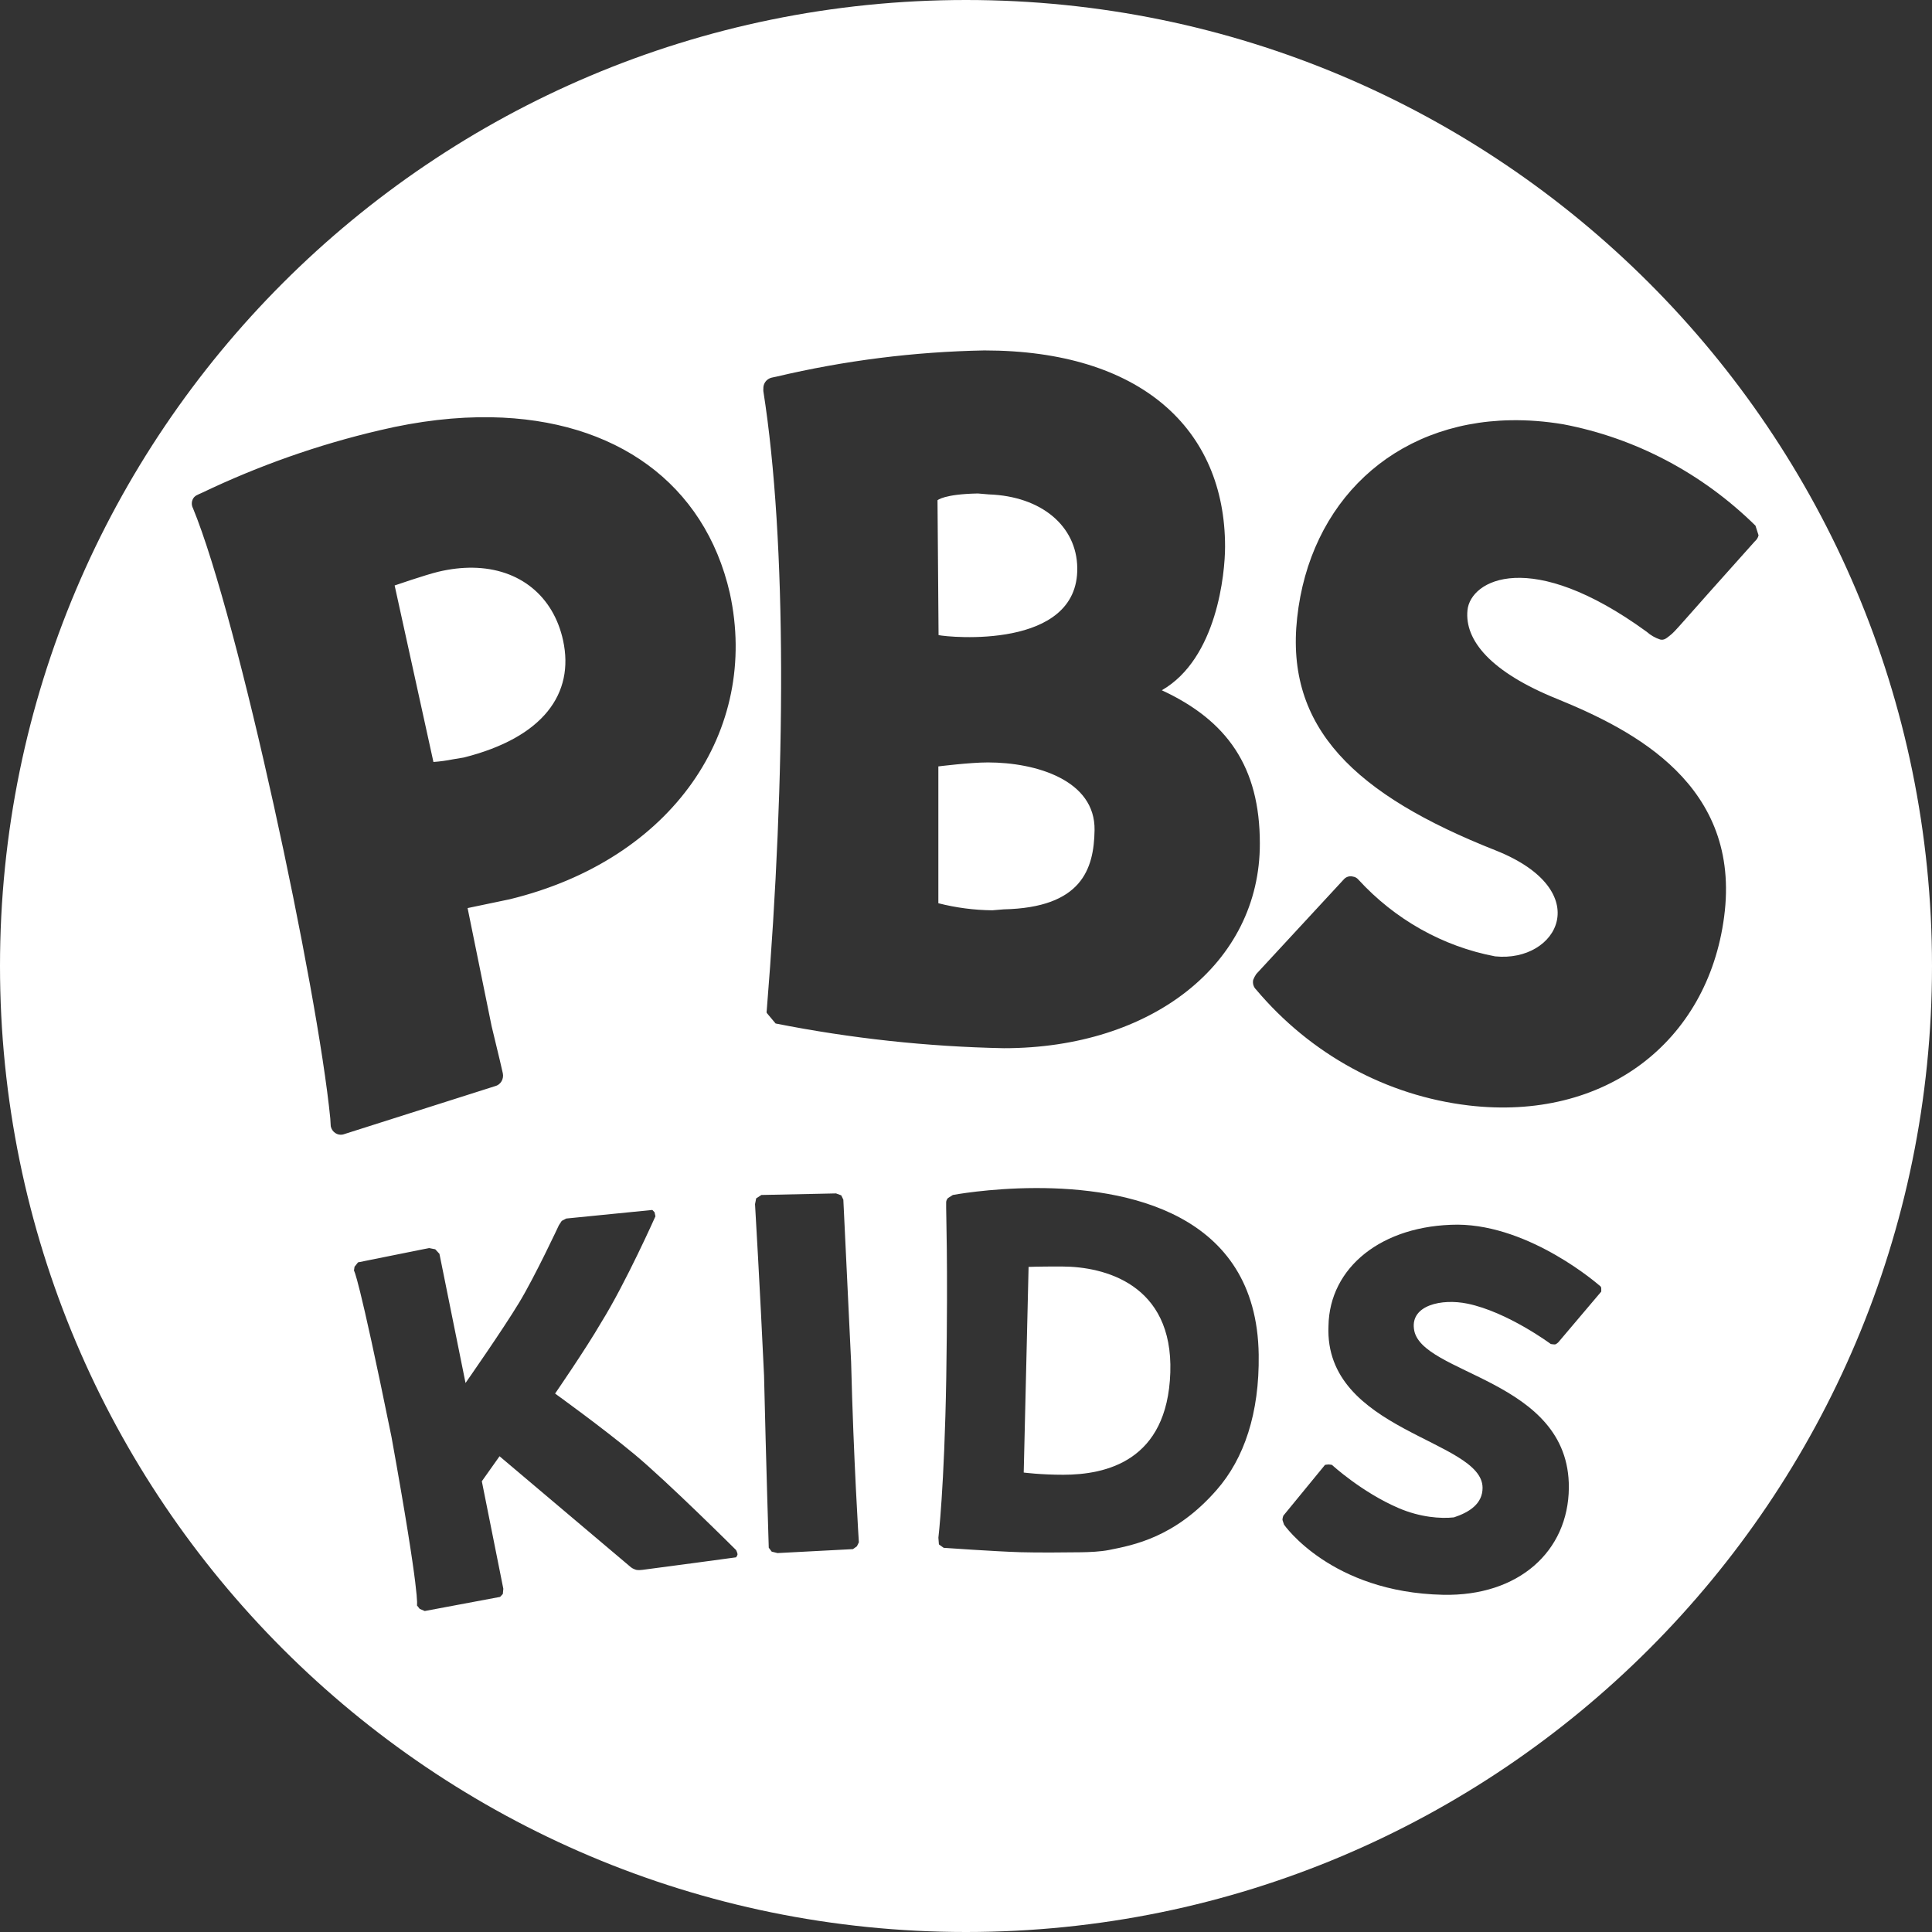 <?xml version="1.0" encoding="UTF-8" standalone="no"?>
<svg
   version="1.1"
   width="229"
   height="229"
   viewBox="0,0,229,229"
   id="svg7435"
   sodipodi:docname="pbs-kids.svg"
   inkscape:version="1.2 (dc2aedaf03, 2022-05-15)"
   xmlns:inkscape="http://www.inkscape.org/namespaces/inkscape"
   xmlns:sodipodi="http://sodipodi.sourceforge.net/DTD/sodipodi-0.dtd"
   xmlns="http://www.w3.org/2000/svg"
   xmlns:svg="http://www.w3.org/2000/svg">
  <rect x="0" y="0" width="229" height="229" fill="#333333" stroke="none"/>
  <defs
     id="defs7439" />
  <sodipodi:namedview
     id="namedview7437"
     pagecolor="#ffffff"
     bordercolor="#666666"
     borderopacity="1.0"
     inkscape:showpageshadow="2"
     inkscape:pageopacity="0.0"
     inkscape:pagecheckerboard="0"
     inkscape:deskcolor="#d1d1d1"
     showgrid="false"
     inkscape:zoom="1.0305677"
     inkscape:cx="49.487288"
     inkscape:cy="114.5"
     inkscape:window-width="5120"
     inkscape:window-height="1377"
     inkscape:window-x="-8"
     inkscape:window-y="-8"
     inkscape:window-maximized="1"
     inkscape:current-layer="svg7435" />
  <path
     id="path7415"
     style="display:inline;mix-blend-mode:normal;fill:#ffffff;fill-opacity:1"
     d="M 240 65.5 C 176.763 65.5 125.5 116.763 125.5 180 C 125.5 243.237 176.763 294.5 240 294.5 C 303.237 294.5 354.5 243.237 354.5 180 C 354.5 116.763 303.237 65.5 240 65.5 z M 242.17 107.037 C 260.711 107.037 270.707 116.349 270.707 130.291 C 270.707 133.456 269.756 143.552 263.209 147.318 C 270.955 150.902 274.83 156.394 274.83 165.471 C 274.855 179.726 261.986 189.744 244.494 189.744 C 235.411 189.563 226.358 188.583 217.432 186.814 L 216.381 185.561 C 216.355 185.467 216.355 185.365 216.381 185.271 C 218.655 157.362 218.781 129.662 215.982 111.875 C 215.972 111.771 215.972 111.667 215.982 111.562 C 215.967 111.147 216.147 110.765 216.443 110.523 C 216.79 110.241 217.086 110.247 217.521 110.145 C 225.615 108.232 233.873 107.191 242.17 107.037 z M 183.729 114.957 C 198.439 115.209 209.021 122.771 212.008 135.809 C 215.556 152.078 205.236 167.382 185.92 172.09 L 180.924 173.135 L 183.771 187.129 L 184.721 191.078 C 184.867 191.711 185.096 192.701 185.096 192.701 C 185.17 193.034 185.115 193.384 184.941 193.674 C 184.768 193.964 184.491 194.169 184.172 194.244 L 166.154 199.973 C 165.5 200.119 164.854 199.687 164.705 199.004 C 164.667 198.653 164.687 198.453 164.652 198.102 C 163.124 182.565 153.769 138.813 148.363 125.713 C 148.206 125.416 148.189 125.06 148.316 124.748 C 148.529 124.227 148.951 124.145 149.459 123.902 C 156.2 120.678 163.245 118.2 170.479 116.506 C 175.168 115.39 179.61 114.886 183.729 114.957 z M 304.572 115.311 C 306.565 115.276 308.641 115.431 310.787 115.789 C 319.34 117.414 327.252 121.585 333.576 127.805 L 333.941 128.951 C 333.876 129.232 333.722 129.483 333.504 129.662 C 324.278 139.938 324.168 140.262 323.432 140.83 C 323.041 141.132 322.762 141.414 322.281 141.303 C 321.693 141.111 321.147 140.798 320.678 140.381 C 306.892 130.357 299.804 134.249 299.441 137.818 C 299.078 141.388 302.184 145.171 310.123 148.365 C 319.162 152.063 331.932 158.575 329.859 174.182 C 327.902 189.035 315.697 198.425 299.582 196.529 C 289.833 195.374 280.854 190.478 274.381 182.787 C 274.081 182.497 273.951 182.063 274.041 181.645 C 274.137 181.402 274.258 181.17 274.402 180.955 L 284.75 169.766 C 285.027 169.431 285.464 169.29 285.871 169.404 C 286.115 169.437 286.338 169.56 286.502 169.752 C 290.85 174.497 296.524 177.684 302.715 178.857 C 310.157 179.616 314.735 171.081 302.824 166.316 C 286.057 159.698 277.816 151.746 279.252 138.725 C 280.738 125.051 290.624 115.551 304.572 115.311 z M 241.408 123.992 C 237.364 124.067 236.623 124.797 236.623 124.797 L 236.748 140.779 C 237.947 141.041 253.339 142.557 253.189 132.801 C 253.117 127.837 248.92 124.32 242.711 124.102 L 241.408 123.992 z M 181.543 132.791 C 180.257 132.774 178.888 132.928 177.449 133.271 C 175.925 133.638 172.277 134.895 172.277 134.895 L 176.875 155.818 C 177.66 155.76 178.44 155.653 179.213 155.498 L 180.469 155.289 C 189.894 152.919 193.614 147.715 192.242 141.406 C 191.105 136.178 187.114 132.867 181.543 132.791 z M 242.594 155.871 C 240.47 155.871 236.723 156.342 236.723 156.342 L 236.723 172.561 C 238.816 173.095 240.96 173.375 243.113 173.398 L 244.473 173.285 C 253.707 173.081 255.165 168.53 255.238 163.902 C 255.338 157.965 248.291 155.871 242.594 155.871 z M 248.26 206.32 C 258.912 206.294 274.449 209.161 274.693 226.061 C 274.794 233.031 272.953 238.398 269.717 242.096 C 264.782 247.749 259.827 248.645 256.951 249.221 C 255.968 249.418 254.624 249.477 253.621 249.49 C 251.933 249.512 248.489 249.545 246.461 249.484 C 243.485 249.396 237.354 248.963 237.354 248.963 L 236.789 248.559 L 236.727 247.766 C 236.727 247.766 237.437 241.896 237.66 228.801 C 237.882 214.531 237.617 209.342 237.648 208.008 C 237.655 207.707 237.865 207.506 237.865 207.506 L 238.441 207.141 C 238.441 207.141 242.68 206.334 248.26 206.32 z M 224.594 206.955 L 225.213 207.186 L 225.461 207.695 C 225.461 207.695 225.871 216.142 226.383 226.945 C 226.669 238.472 227.301 248.311 227.301 248.311 L 227.068 248.785 L 226.602 249.117 L 217.658 249.586 L 216.969 249.414 L 216.621 248.949 C 216.621 248.949 216.312 239.254 216.062 228.535 C 215.575 218.037 214.994 208.227 214.994 208.227 L 215.127 207.545 L 215.746 207.141 L 224.594 206.955 z M 202.82 208.916 L 203.084 209.188 L 203.188 209.67 C 203.188 209.67 199.668 217.575 196.764 222.246 C 194.937 225.396 191.295 230.68 191.295 230.68 C 191.295 230.68 196.781 234.622 200.699 237.875 C 204.617 241.128 212.748 249.227 212.748 249.227 C 212.748 249.227 212.92 249.576 212.92 249.734 C 212.92 249.85 212.748 250.09 212.748 250.09 C 212.748 250.09 203.366 251.364 201.652 251.574 C 201.135 251.638 200.895 251.572 200.895 251.572 C 200.895 251.572 200.497 251.447 200.293 251.275 C 198.937 250.129 184.711 238.109 184.711 238.109 L 182.611 241.074 L 185.16 253.818 L 185.1 254.434 L 184.775 254.781 L 175.844 256.455 L 175.246 256.199 L 174.92 255.785 C 174.92 255.785 175.374 255.04 171.902 235.805 C 167.945 216.369 167.455 216.104 167.455 216.104 L 167.523 215.648 L 167.938 215.127 L 176.35 213.434 L 177.088 213.576 L 177.586 214.113 L 180.68 229.424 C 180.68 229.424 185.059 223.169 187.043 219.883 C 188.947 216.729 191.748 210.723 191.748 210.723 L 192.082 210.213 L 192.615 209.932 L 202.82 208.916 z M 298.297 210.658 C 306.978 210.735 315.062 217.854 315.062 217.854 C 315.062 217.854 315.282 217.96 315.295 218.186 C 315.31 218.449 315.293 218.596 315.293 218.596 L 310.188 224.623 C 310.188 224.623 309.945 224.84 309.828 224.852 C 309.679 224.867 309.314 224.805 309.314 224.805 C 309.314 224.805 304.199 221.005 299.436 220.021 C 296.374 219.39 292.734 220.211 293.094 222.992 C 293.708 228.479 311.557 228.86 311.455 241.85 C 311.396 249.367 305.514 254.721 296.551 254.531 C 283.238 254.249 277.695 246.213 277.695 246.213 C 277.695 246.213 277.581 245.854 277.525 245.701 C 277.471 245.552 277.611 245.16 277.611 245.16 L 282.553 239.133 C 282.553 239.133 282.834 239.082 282.973 239.082 C 283.109 239.082 283.377 239.133 283.377 239.133 C 283.377 239.133 286.903 242.38 291.287 244.258 C 293.838 245.351 296.266 245.527 297.836 245.354 C 299.653 244.75 301.24 243.75 301.229 241.836 C 301.196 236.12 282.426 235.186 282.965 222.664 C 283.073 215.727 289.288 210.684 298.297 210.658 z M 251.443 215.621 C 248.465 215.612 247.418 215.666 247.418 215.666 L 246.842 240.041 C 246.842 240.041 248.867 240.305 251.535 240.303 C 256.562 240.298 263.871 238.714 264.217 228.184 C 264.562 217.653 256.312 215.636 251.443 215.621 z "
     transform="translate(-125.5,-65.5)" />
</svg>

